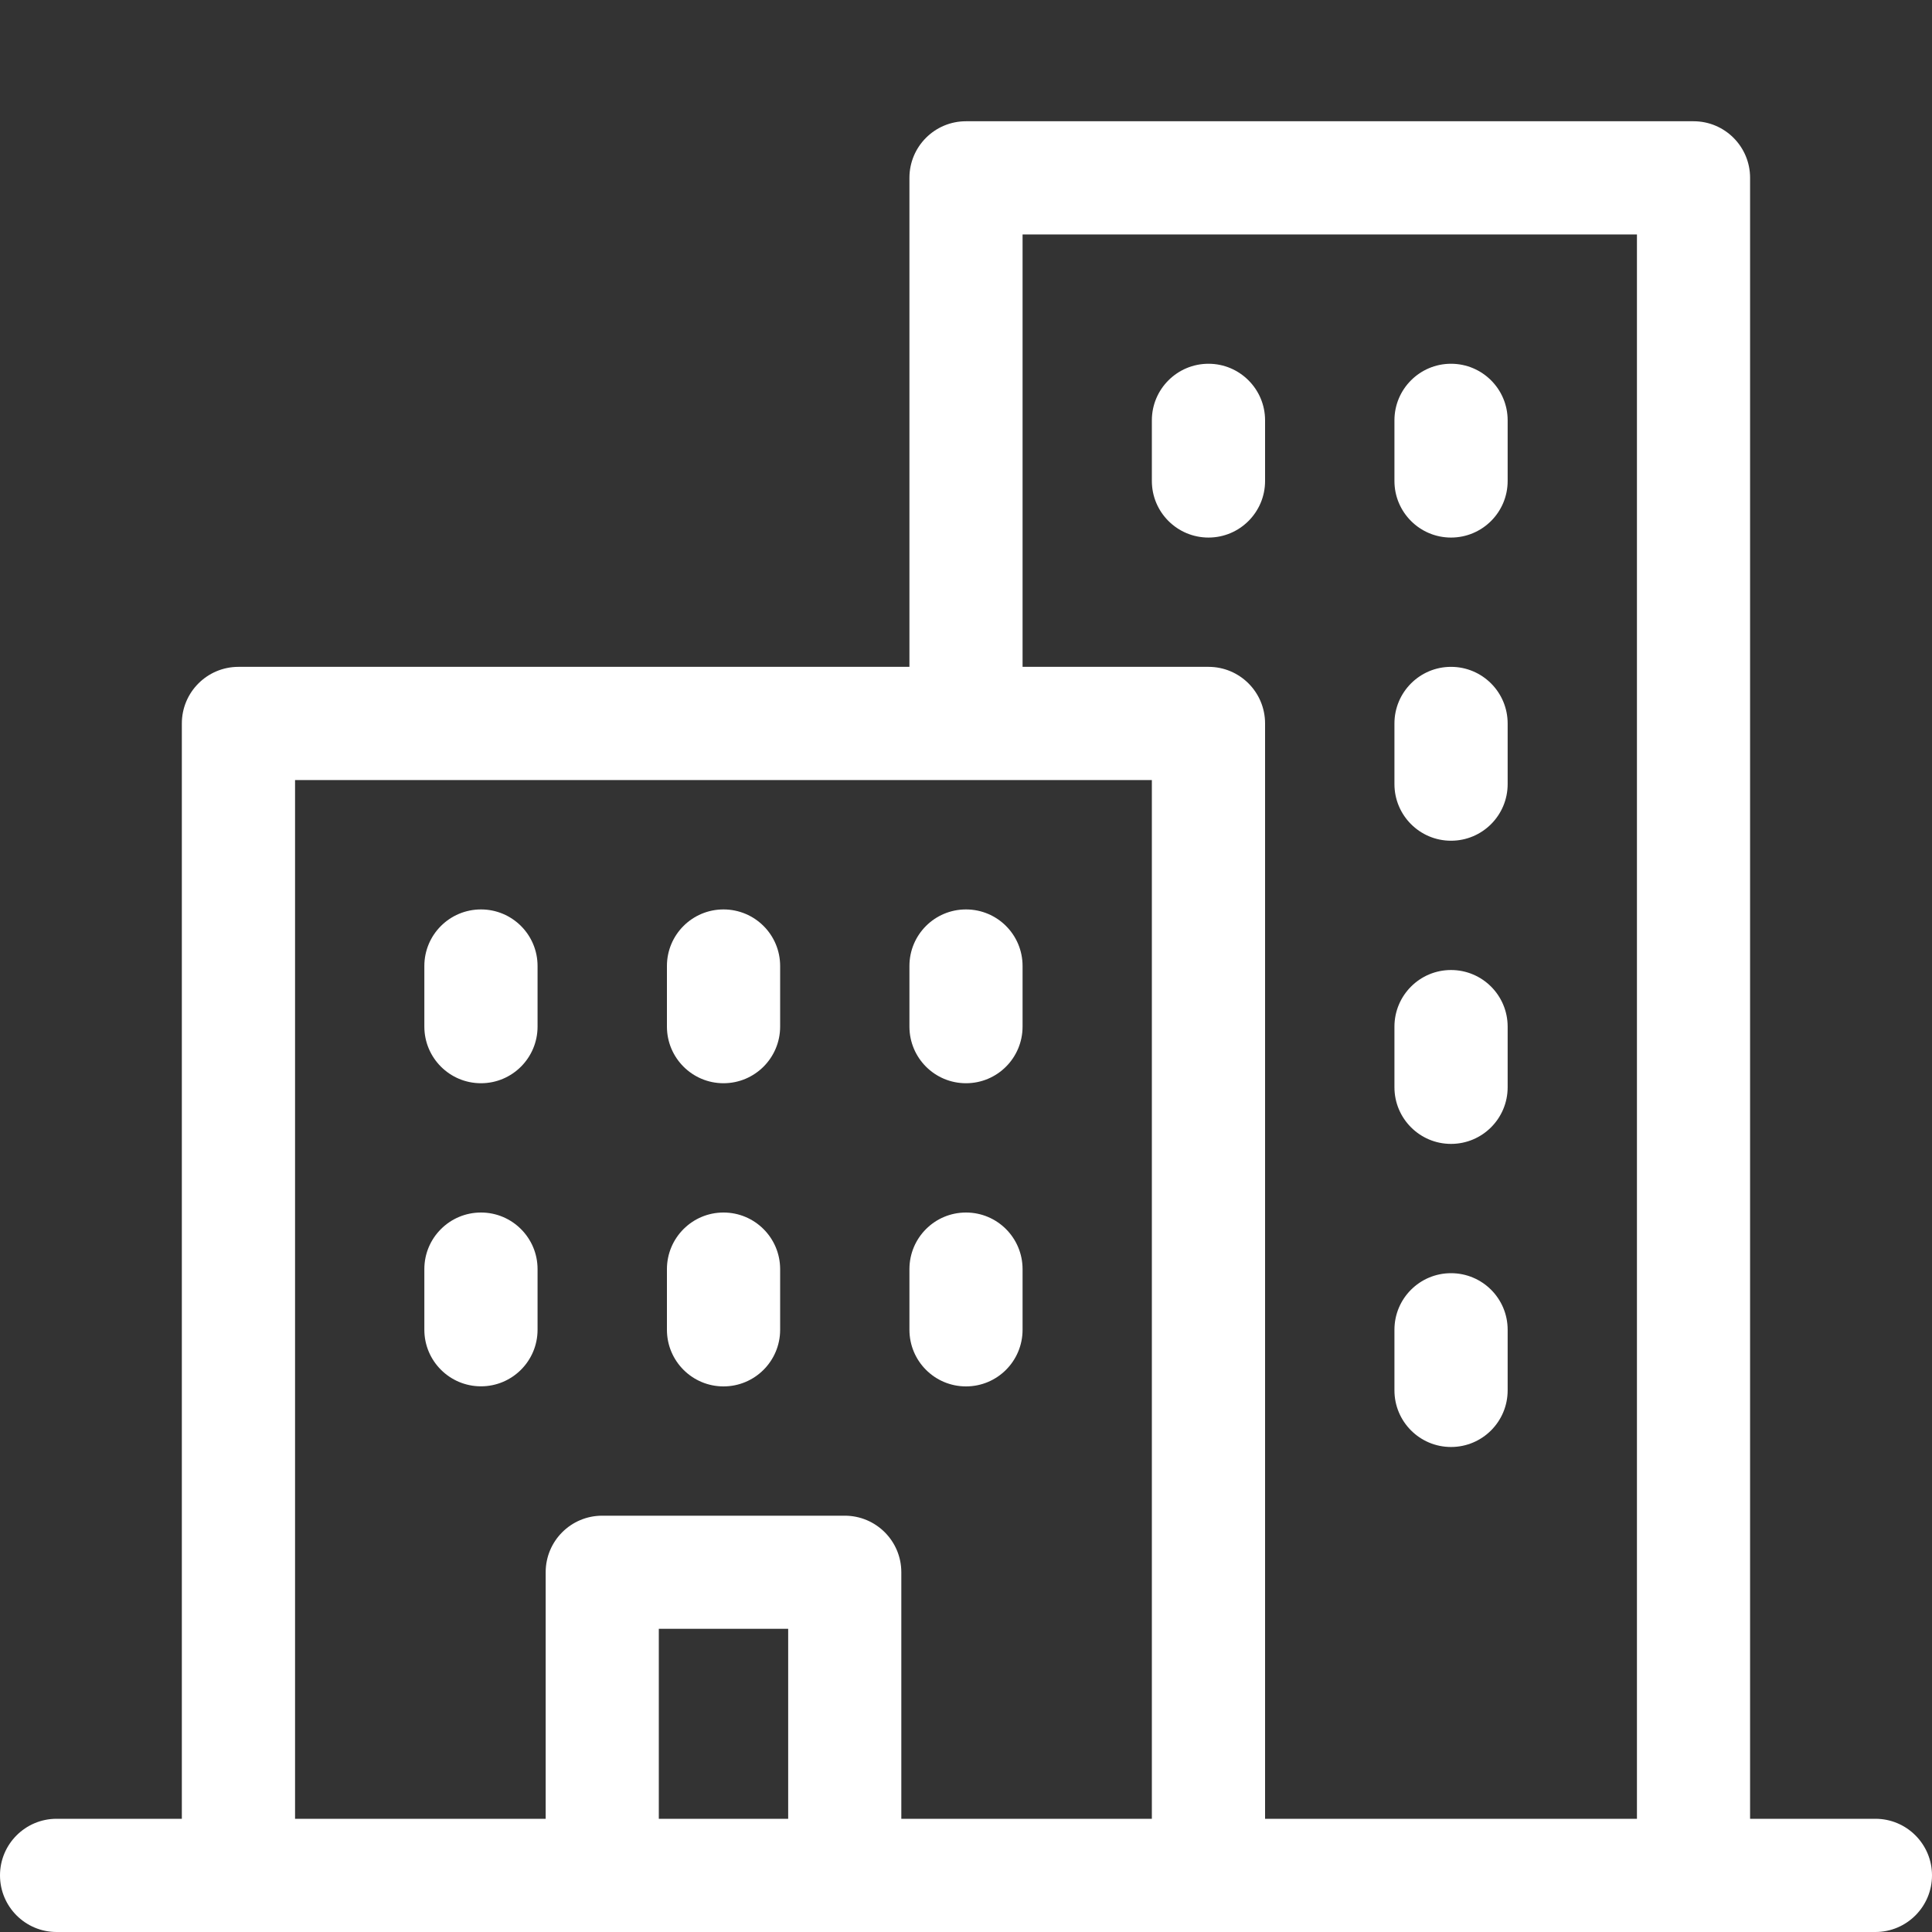 <svg width="25" height="25" viewBox="0 0 25 25" fill="none" xmlns="http://www.w3.org/2000/svg">
<rect x="0" y="0" width="25" height="25" fill="#333333" stroke="none"/>
<path d="M24.268 23.535H22.646V2.301C22.646 1.897 22.319 1.569 21.914 1.569H12.5C12.095 1.569 11.768 1.897 11.768 2.301V8.629H3.086C2.681 8.629 2.353 8.957 2.353 9.362V23.535H0.732C0.328 23.535 0 23.863 0 24.267C0 24.672 0.328 25 0.732 25H24.268C24.672 25 25 24.672 25 24.267C25 23.863 24.672 23.535 24.268 23.535ZM3.818 10.094H14.905V23.535H11.663V20.345C11.663 19.94 11.335 19.613 10.931 19.613H7.793C7.388 19.613 7.061 19.94 7.061 20.345V23.535H3.818V10.094ZM8.525 23.535V21.077H10.199V23.535H8.525ZM16.37 23.535V9.362C16.37 8.957 16.043 8.629 15.638 8.629H13.232V3.034H21.182V23.535H16.37Z" fill="white"/>
<path d="M6.224 11.768C5.819 11.768 5.491 12.095 5.491 12.5V13.284C5.491 13.689 5.819 14.017 6.224 14.017C6.628 14.017 6.956 13.689 6.956 13.284V12.5C6.956 12.095 6.628 11.768 6.224 11.768Z" fill="white"/>
<path d="M6.224 15.69C5.819 15.69 5.491 16.018 5.491 16.422V17.207C5.491 17.611 5.819 17.939 6.224 17.939C6.628 17.939 6.956 17.611 6.956 17.207V16.422C6.956 16.018 6.628 15.69 6.224 15.69Z" fill="white"/>
<path d="M9.362 14.017C9.767 14.017 10.095 13.689 10.095 13.284V12.5C10.095 12.095 9.767 11.768 9.362 11.768C8.958 11.768 8.63 12.095 8.63 12.5V13.284C8.63 13.689 8.958 14.017 9.362 14.017Z" fill="white"/>
<path d="M9.362 17.94C9.767 17.94 10.095 17.612 10.095 17.207V16.423C10.095 16.018 9.767 15.69 9.362 15.69C8.958 15.69 8.63 16.018 8.63 16.423V17.207C8.63 17.612 8.958 17.94 9.362 17.94Z" fill="white"/>
<path d="M12.5 14.017C12.905 14.017 13.232 13.689 13.232 13.284V12.5C13.232 12.095 12.905 11.768 12.5 11.768C12.095 11.768 11.768 12.095 11.768 12.5V13.284C11.768 13.689 12.095 14.017 12.5 14.017Z" fill="white"/>
<path d="M18.776 12.552C18.372 12.552 18.044 12.88 18.044 13.285V14.069C18.044 14.474 18.372 14.802 18.776 14.802C19.181 14.802 19.509 14.474 19.509 14.069V13.285C19.509 12.88 19.181 12.552 18.776 12.552Z" fill="white"/>
<path d="M18.776 8.629C18.372 8.629 18.044 8.957 18.044 9.362V10.146C18.044 10.551 18.372 10.879 18.776 10.879C19.181 10.879 19.509 10.551 19.509 10.146V9.362C19.509 8.957 19.181 8.629 18.776 8.629Z" fill="white"/>
<path d="M18.776 4.707C18.372 4.707 18.044 5.035 18.044 5.439V6.224C18.044 6.628 18.372 6.956 18.776 6.956C19.181 6.956 19.509 6.628 19.509 6.224V5.439C19.509 5.035 19.181 4.707 18.776 4.707Z" fill="white"/>
<path d="M15.638 4.707C15.233 4.707 14.905 5.035 14.905 5.439V6.224C14.905 6.628 15.233 6.956 15.638 6.956C16.042 6.956 16.37 6.628 16.37 6.224V5.439C16.37 5.035 16.042 4.707 15.638 4.707Z" fill="white"/>
<path d="M12.5 17.94C12.905 17.94 13.232 17.612 13.232 17.207V16.423C13.232 16.018 12.905 15.69 12.5 15.69C12.095 15.69 11.768 16.018 11.768 16.423V17.207C11.768 17.612 12.095 17.94 12.5 17.94Z" fill="white"/>
<path d="M18.776 16.475C18.372 16.475 18.044 16.802 18.044 17.207V17.991C18.044 18.396 18.372 18.724 18.776 18.724C19.181 18.724 19.509 18.396 19.509 17.991V17.207C19.509 16.802 19.181 16.475 18.776 16.475Z" fill="white"/>
</svg>
